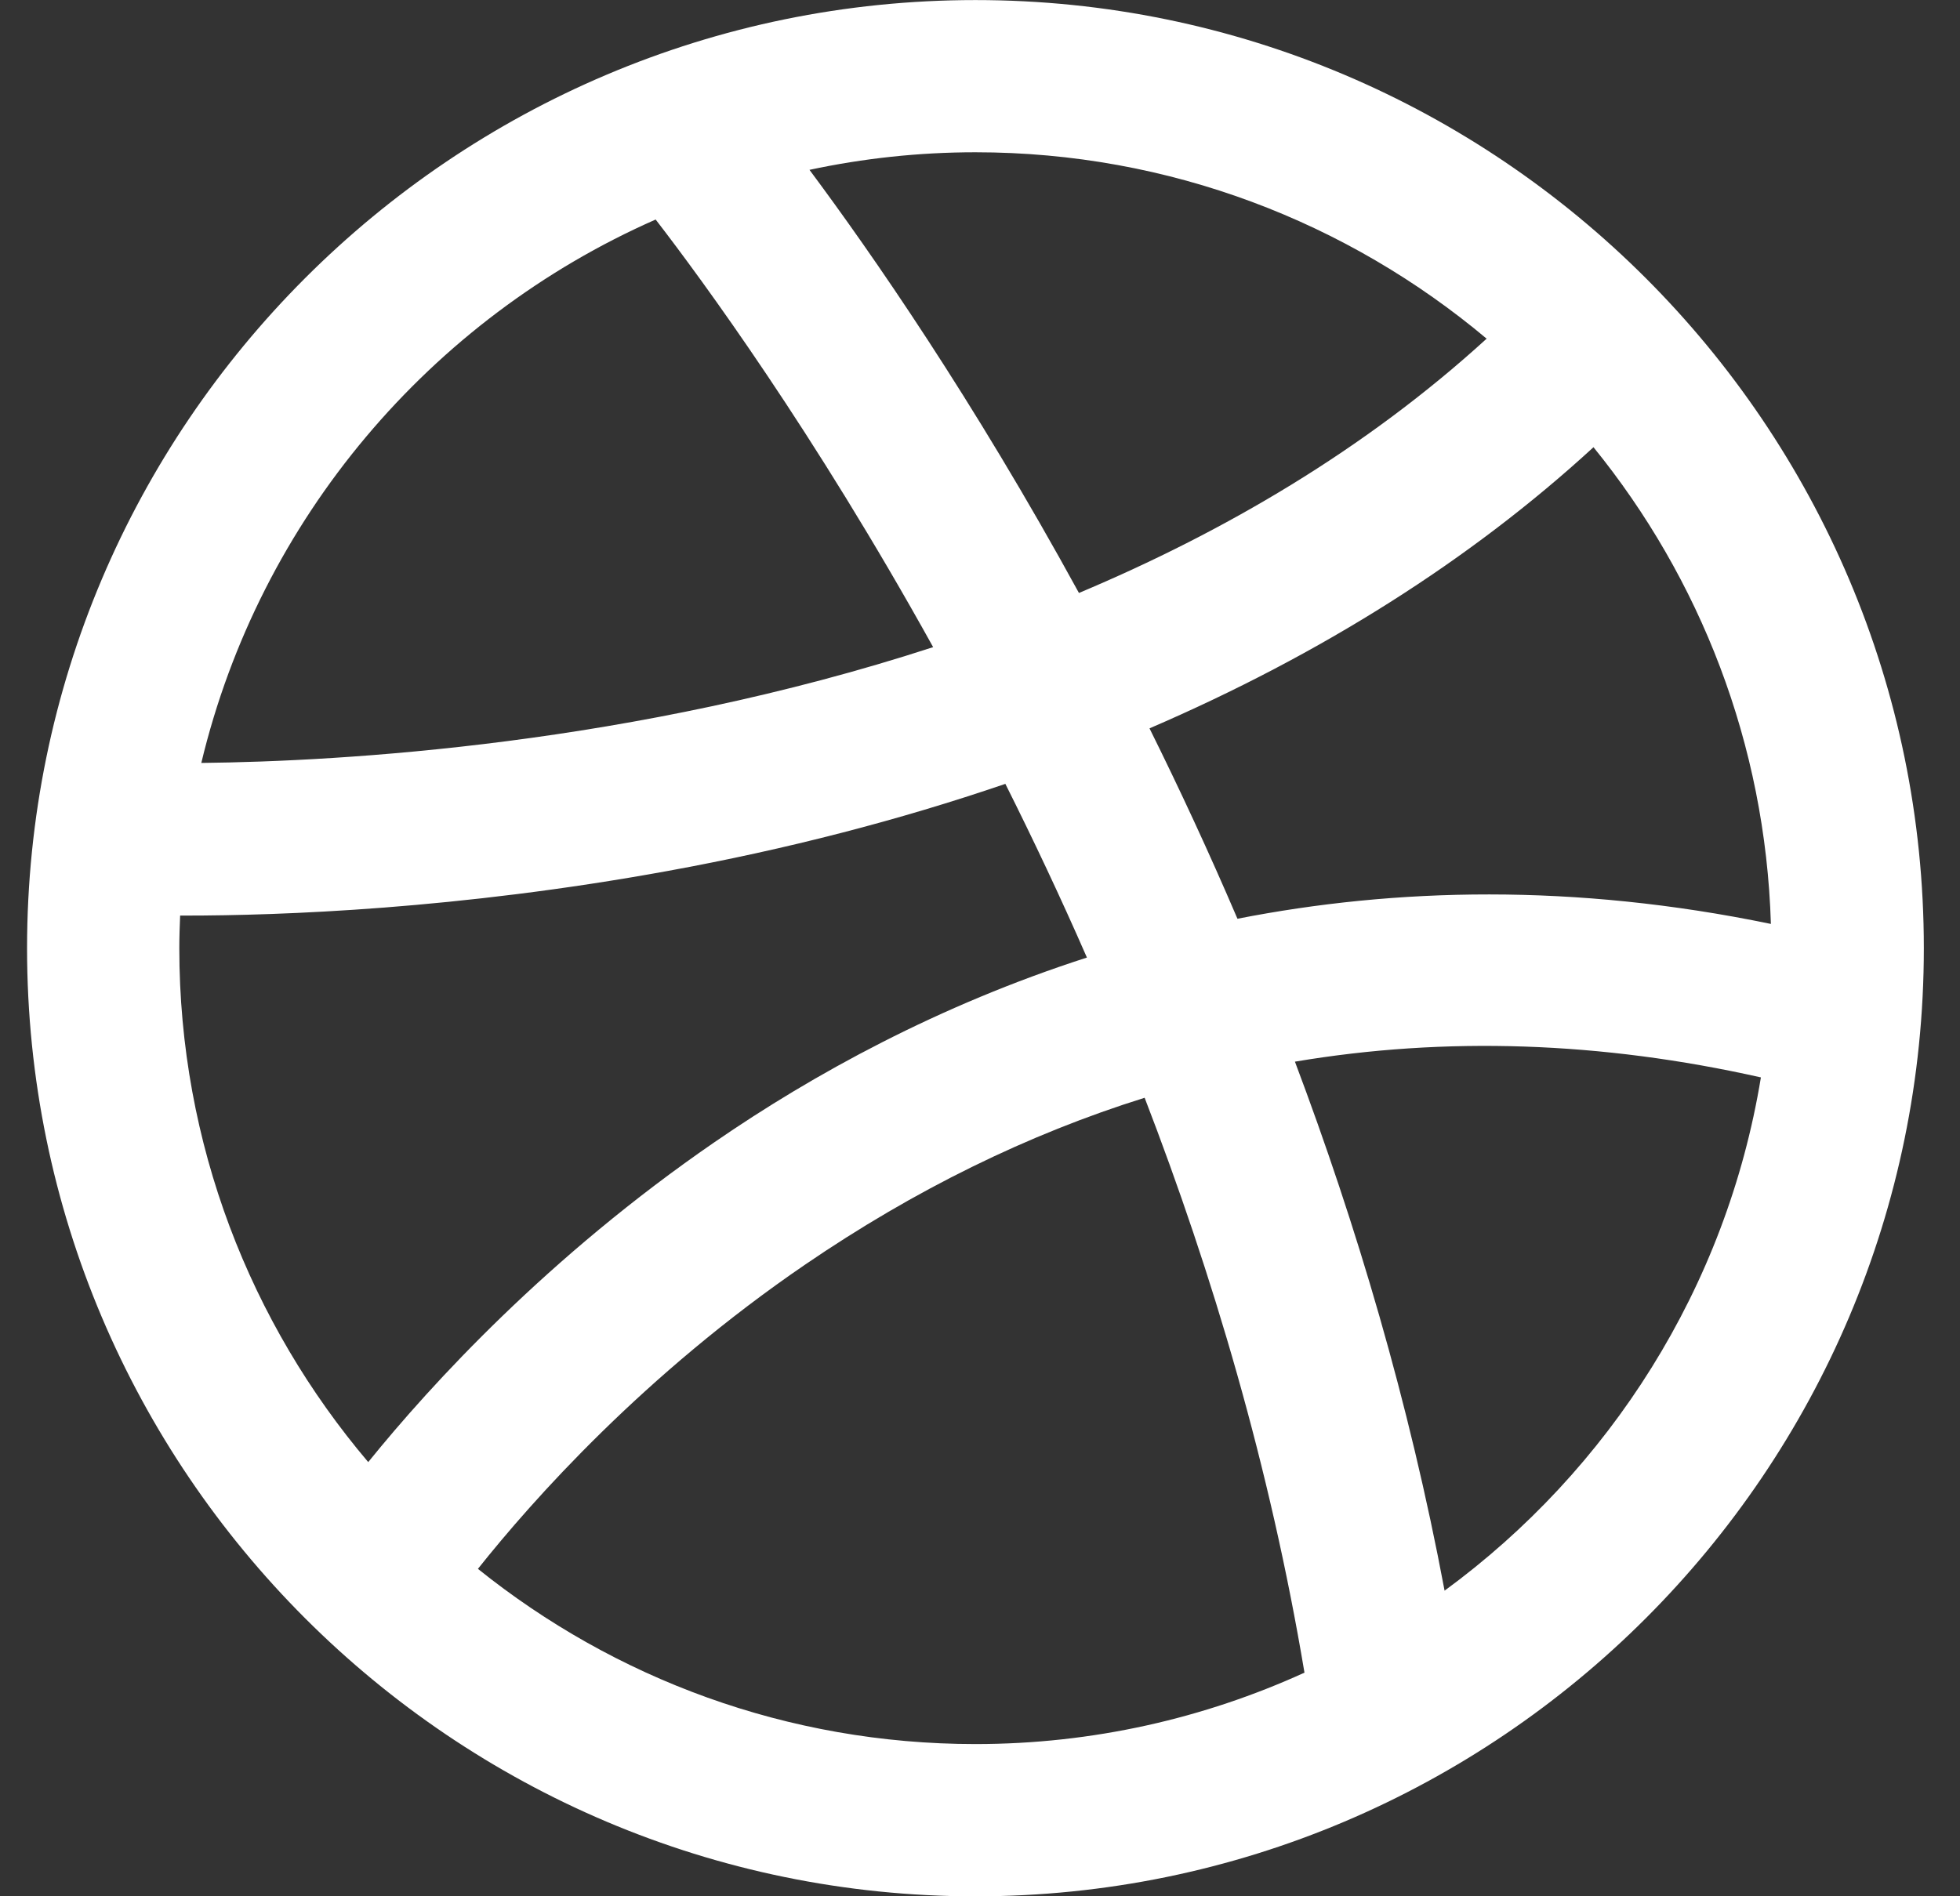 <svg width="31" height="30" viewBox="0 0 31 30" fill="none" xmlns="http://www.w3.org/2000/svg">
<rect x="0" y="0" width="31" height="30" fill="#333333" stroke="none"/>
<g clip-path="url(#clip0)">
<path d="M15.428 0.001C7.157 0.001 0.428 6.73 0.428 15.001C0.428 23.272 7.157 30.001 15.428 30.001C23.699 30.001 30.428 23.272 30.428 15.001C30.428 6.73 23.699 0.001 15.428 0.001ZM25.203 7.075C26.887 9.148 27.923 11.764 28.009 14.617C24.89 13.971 22.066 14.046 19.572 14.535C19.12 13.479 18.653 12.474 18.181 11.523C20.897 10.353 23.261 8.859 25.203 7.075ZM23.513 5.358C21.586 7.117 19.352 8.419 17.065 9.381C15.387 6.312 13.781 4 12.803 2.687C13.65 2.506 14.527 2.409 15.428 2.409C18.503 2.409 21.324 3.52 23.513 5.358ZM10.37 3.473C11.109 4.431 12.868 6.827 14.759 10.238C10.008 11.785 5.399 12.046 3.184 12.07C4.107 8.213 6.808 5.042 10.37 3.473ZM2.849 14.485C2.873 14.485 2.896 14.485 2.92 14.485C4.451 14.485 7.255 14.382 10.556 13.78C12.439 13.437 14.225 12.974 15.901 12.401C16.337 13.271 16.771 14.188 17.191 15.149C14.845 15.905 12.866 16.992 11.299 18.071C8.67 19.881 6.829 21.889 5.824 23.131C3.962 20.935 2.836 18.098 2.836 15.001C2.836 14.828 2.842 14.656 2.849 14.485ZM7.559 24.82C8.425 23.731 10.187 21.747 12.735 20.006C14.467 18.823 16.259 17.944 18.104 17.367C19.174 20.142 20.087 23.207 20.632 26.462C19.045 27.185 17.283 27.592 15.428 27.592C12.452 27.592 9.716 26.553 7.559 24.82ZM22.848 25.165C22.287 22.176 21.449 19.365 20.481 16.796C22.862 16.395 25.323 16.477 27.851 17.045C27.306 20.367 25.457 23.255 22.848 25.165Z" fill="white"/>
</g>
<defs>
<clipPath id="clip0">
<rect width="30" height="30" fill="white" transform="translate(0.428)"/>
</clipPath>
</defs>
</svg>

